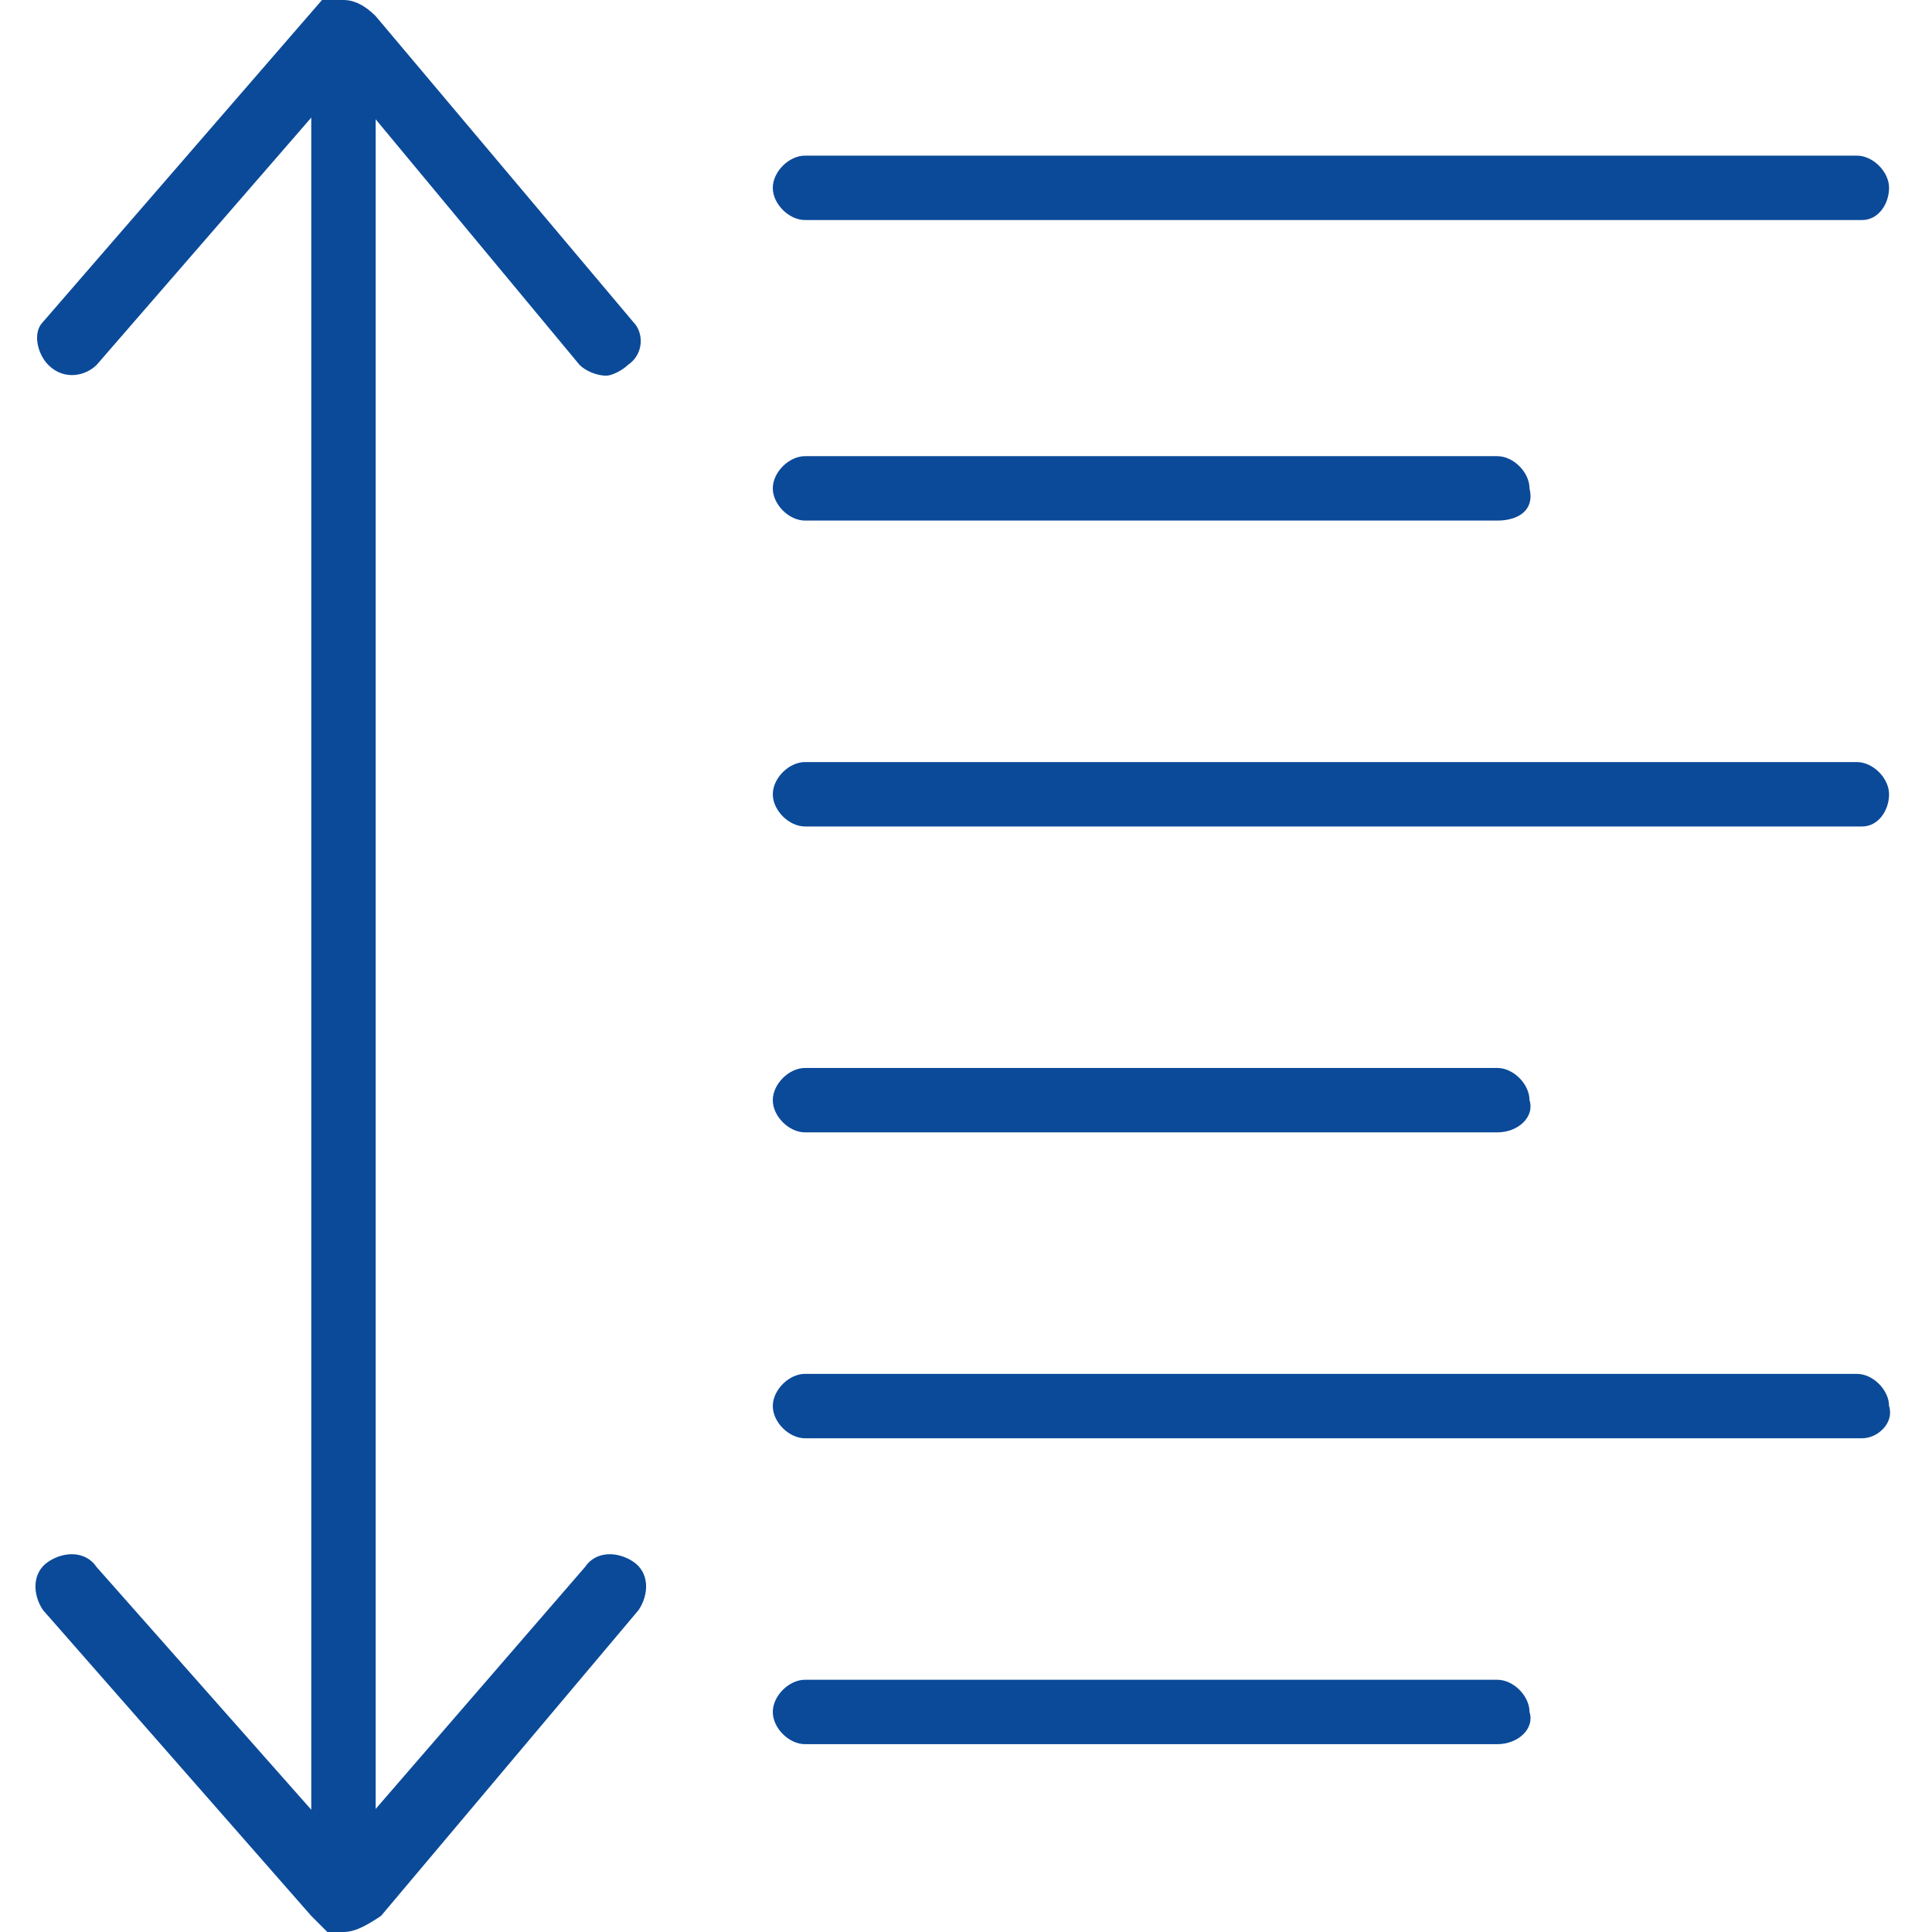 <?xml version="1.0" encoding="utf-8"?>
<!-- Generator: Adobe Illustrator 25.0.0, SVG Export Plug-In . SVG Version: 6.00 Build 0)  -->
<svg version="1.1" id="Layer_1" xmlns="http://www.w3.org/2000/svg" xmlns:xlink="http://www.w3.org/1999/xlink" x="0px" y="0px"
	 viewBox="0 0 36 36" style="enable-background:new 0 0 36 36;" xml:space="preserve">
<style type="text/css">
	.st0{fill:#CB1618;}
	.st1{fill:#185ABD;}
	.st2{fill:#D83039;}
	.st3{fill:#103F91;}
	.st4{fill:#185C37;}
	.st5{fill:#33C481;}
	.st6{fill:#107C41;}
	.st7{fill:#21A366;}
	.st8{fill:#0B4A99;}
	.st9{fill:none;}
	.st10{fill:#FFFFFF;}
	.st11{fill:#41A5EE;}
	.st12{fill:#2B7CD3;}
	.st13{opacity:0.5;enable-background:new    ;}
	.st14{fill:url(#SVGID_1_);}
	.st15{fill:url(#SVGID_2_);}
	.st16{fill:url(#SVGID_3_);}
	.st17{fill:url(#SVGID_4_);}
	.st18{fill:#E24951;}
	.st19{fill-rule:evenodd;clip-rule:evenodd;}
	.st20{fill:#262625;}
	.st21{fill:none;stroke:#000000;stroke-width:0.75;stroke-miterlimit:10;}
	.st22{fill:none;stroke:#000000;stroke-width:1.2;stroke-miterlimit:10;}
	.st23{fill-rule:evenodd;clip-rule:evenodd;fill:#0B4A99;}
	.st24{fill:none;stroke:#0071C5;stroke-width:1.3;stroke-linecap:round;stroke-miterlimit:10;}
	.st25{fill:none;stroke:#F0AB00;stroke-width:1.3;stroke-miterlimit:10;}
	.st26{fill:#1C55A6;}
	.st27{fill:none;stroke:#1C55A6;stroke-width:1.3;stroke-linecap:round;}
	.st28{fill-rule:evenodd;clip-rule:evenodd;fill:none;stroke:#1C55A6;stroke-width:1.3;stroke-linecap:round;}
	.st29{fill:none;stroke:#1C55A6;stroke-width:1.3;stroke-linecap:round;stroke-miterlimit:10;}
	.st30{fill:none;stroke:#231F20;}
	.st31{fill:none;stroke:#0B4A99;stroke-width:1.3;stroke-miterlimit:10;}
</style>
<g>
	<g>
		<path class="st8" d="M34.7,4.1H15c-0.3,0-0.6-0.3-0.6-0.6s0.3-0.6,0.6-0.6h19.6c0.3,0,0.6,0.3,0.6,0.6S35,4.1,34.7,4.1z"/>
	</g>
	<g>
		<path class="st8" d="M27.9,9.7H15c-0.3,0-0.6-0.3-0.6-0.6c0-0.3,0.3-0.6,0.6-0.6h12.9c0.3,0,0.6,0.3,0.6,0.6
			C28.6,9.5,28.3,9.7,27.9,9.7z"/>
	</g>
	<g>
		<path class="st8" d="M27.9,21.1H15c-0.3,0-0.6-0.3-0.6-0.6c0-0.3,0.3-0.6,0.6-0.6h12.9c0.3,0,0.6,0.3,0.6,0.6
			C28.6,20.8,28.3,21.1,27.9,21.1z"/>
	</g>
	<g>
		<path class="st8" d="M34.7,15.4H15c-0.3,0-0.6-0.3-0.6-0.6s0.3-0.6,0.6-0.6h19.6c0.3,0,0.6,0.3,0.6,0.6S35,15.4,34.7,15.4z"/>
	</g>
	<g>
		<path class="st8" d="M27.9,32.5H15c-0.3,0-0.6-0.3-0.6-0.6c0-0.3,0.3-0.6,0.6-0.6h12.9c0.3,0,0.6,0.3,0.6,0.6
			C28.6,32.2,28.3,32.5,27.9,32.5z"/>
	</g>
	<g>
		<path class="st8" d="M34.7,26.8H15c-0.3,0-0.6-0.3-0.6-0.6c0-0.3,0.3-0.6,0.6-0.6h19.6c0.3,0,0.6,0.3,0.6,0.6
			C35.3,26.5,35,26.8,34.7,26.8z"/>
	</g>
	<g>
		<path class="st8" d="M6.4,35.1c-0.3,0-0.6-0.3-0.6-0.6V1.2c0-0.3,0.3-0.6,0.6-0.6C6.7,0.6,7,0.9,7,1.2v33.2
			C7,34.8,6.7,35.1,6.4,35.1z"/>
	</g>
	<g>
		<path class="st8" d="M11.3,7c-0.2,0-0.4-0.1-0.5-0.2L6.4,1.5L1.8,6.8C1.6,7,1.2,7.1,0.9,6.8C0.7,6.6,0.6,6.2,0.8,6L6,0l0.4,0
			c0.2,0,0.4,0.1,0.6,0.3L11.8,6C12,6.2,12,6.6,11.7,6.8C11.6,6.9,11.4,7,11.3,7z"/>
	</g>
	<g>
		<path class="st8" d="M6.1,36l-0.3-0.3L0.8,30c-0.2-0.3-0.2-0.7,0.1-0.9c0.3-0.2,0.7-0.2,0.9,0.1l4.6,5.2l4.5-5.2
			c0.2-0.3,0.6-0.3,0.9-0.1c0.3,0.2,0.3,0.6,0.1,0.9l-4.8,5.7C6.8,35.9,6.6,36,6.4,36L6.1,36z M6,34.9C6,34.9,6,34.9,6,34.9L6,34.9z
			"/>
	</g>
</g>
</svg>
